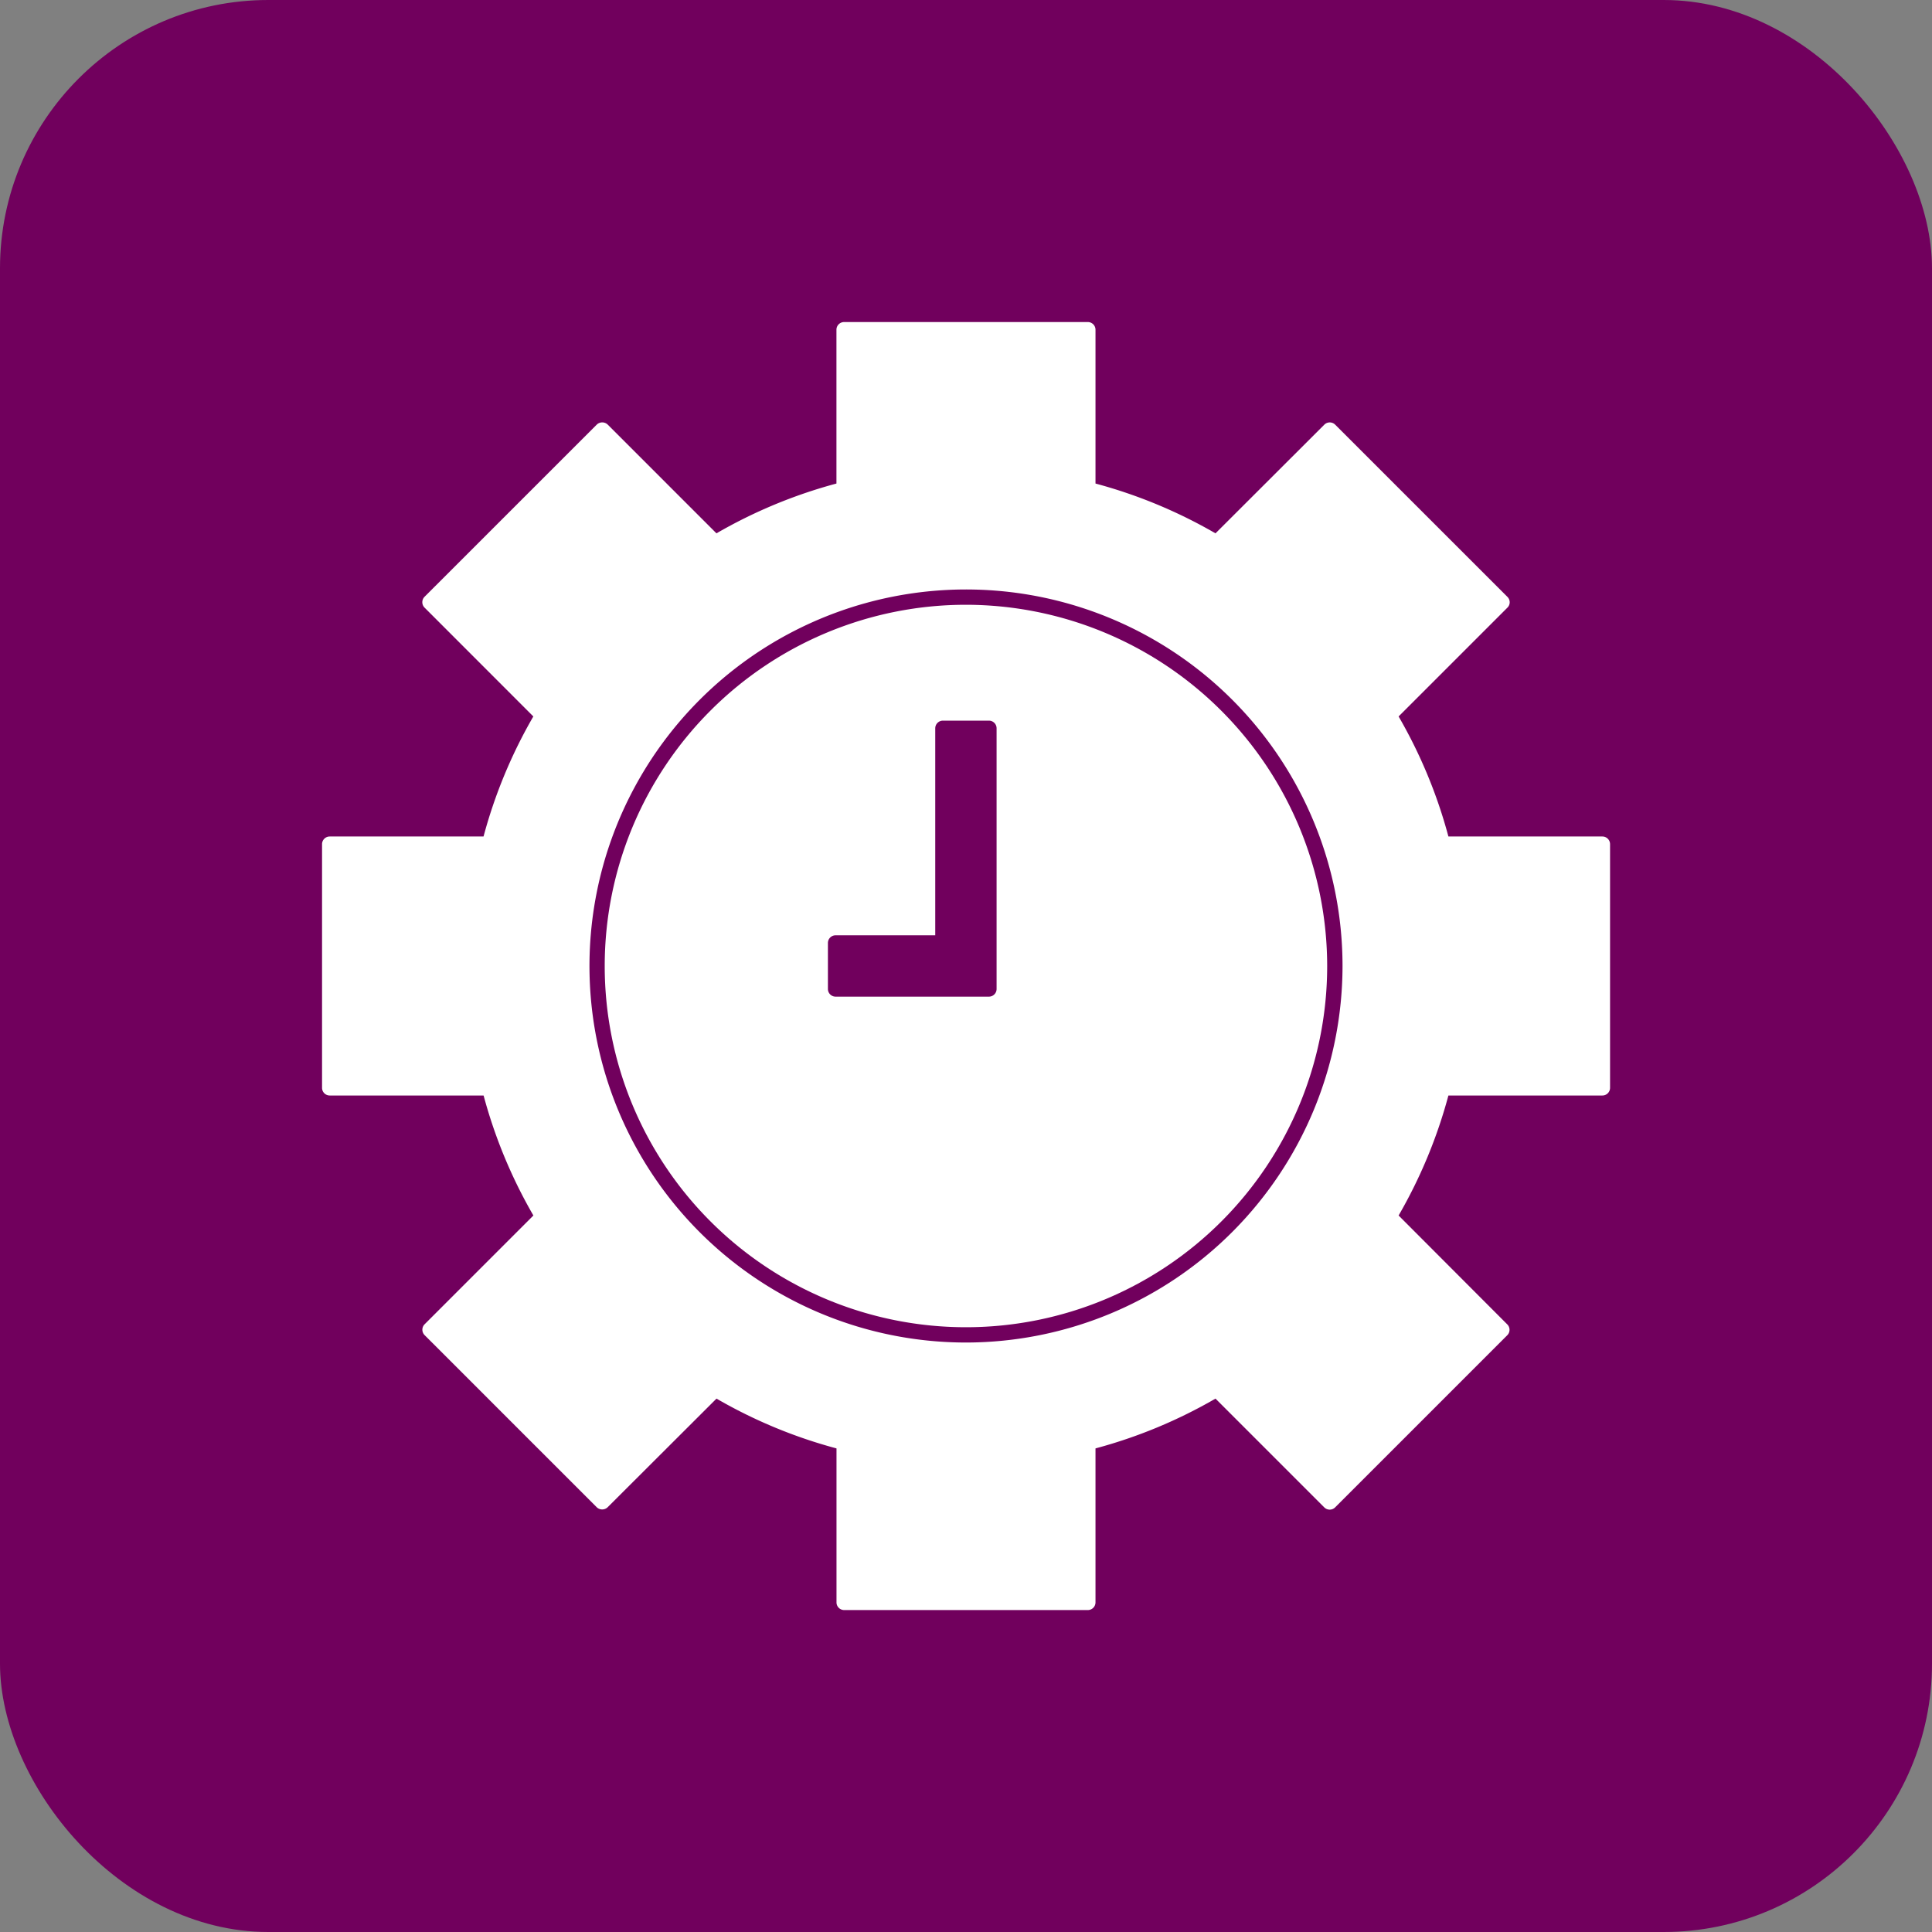 <svg xmlns="http://www.w3.org/2000/svg" xmlns:xlink="http://www.w3.org/1999/xlink" width="36" height="36" viewBox="0 0 36 36">
  <rect x="0" y="0" width="36" height="36" fill="#808080" stroke="none"/>
  <defs>
    <clipPath id="clip-path">
      <rect id="Rectangle_153" data-name="Rectangle 153" width="24" height="24" fill="#fff"/>
    </clipPath>
  </defs>
  <g id="Group_1025" data-name="Group 1025" transform="translate(-400 -2795)">
    <rect id="Rectangle_128" data-name="Rectangle 128" width="36" height="36" rx="5" transform="translate(400 2795)" fill="#71005d"/>
    <g id="Group_91" data-name="Group 91" transform="translate(406.001 2801.001)">
      <g id="Group_90" data-name="Group 90" transform="translate(-0.001 -0.001)" clip-path="url(#clip-path)">
        <path id="Path_1693" data-name="Path 1693" d="M114.3,107.57a6.731,6.731,0,1,0,6.731,6.731,6.738,6.738,0,0,0-6.731-6.731m.571,7.159a.143.143,0,0,1-.143.143h-2.857a.143.143,0,0,1-.143-.143v-.857a.143.143,0,0,1,.143-.143h1.857v-3.857a.143.143,0,0,1,.143-.143h.857a.143.143,0,0,1,.143.143Z" transform="translate(-102.301 -102.301)" fill="#fff"/>
        <path id="Path_1694" data-name="Path 1694" d="M23.855,9.586H20.988a9.215,9.215,0,0,0-.928-2.237l2.028-2.028a.141.141,0,0,0,.042-.1.144.144,0,0,0-.042-.1l-3.211-3.21a.143.143,0,0,0-.2,0L16.648,3.937a9.246,9.246,0,0,0-2.236-.928V.143A.143.143,0,0,0,14.268,0H9.728a.143.143,0,0,0-.143.143V3.009a9.249,9.249,0,0,0-2.236.928L5.321,1.909a.147.147,0,0,0-.2,0L1.909,5.12a.143.143,0,0,0,0,.2L3.937,7.349a9.237,9.237,0,0,0-.928,2.237H.143A.143.143,0,0,0,0,9.729v4.54a.143.143,0,0,0,.143.143H3.01a9.259,9.259,0,0,0,.928,2.236L1.91,18.676a.143.143,0,0,0,0,.2l3.21,3.21a.147.147,0,0,0,.2,0L7.35,20.06a9.2,9.2,0,0,0,2.236.928v2.867A.143.143,0,0,0,9.729,24h4.54a.143.143,0,0,0,.143-.143V20.988a9.227,9.227,0,0,0,2.236-.928l2.028,2.028a.143.143,0,0,0,.2,0l3.21-3.21a.143.143,0,0,0,0-.2L20.06,16.648a9.238,9.238,0,0,0,.928-2.236h2.867A.143.143,0,0,0,24,14.269V9.729a.143.143,0,0,0-.143-.143ZM12,19.015A7.016,7.016,0,1,1,19.015,12,7.024,7.024,0,0,1,12,19.015" transform="translate(0.001 0.001)" fill="#fff"/>
      </g>
    </g>
  </g>
</svg>
